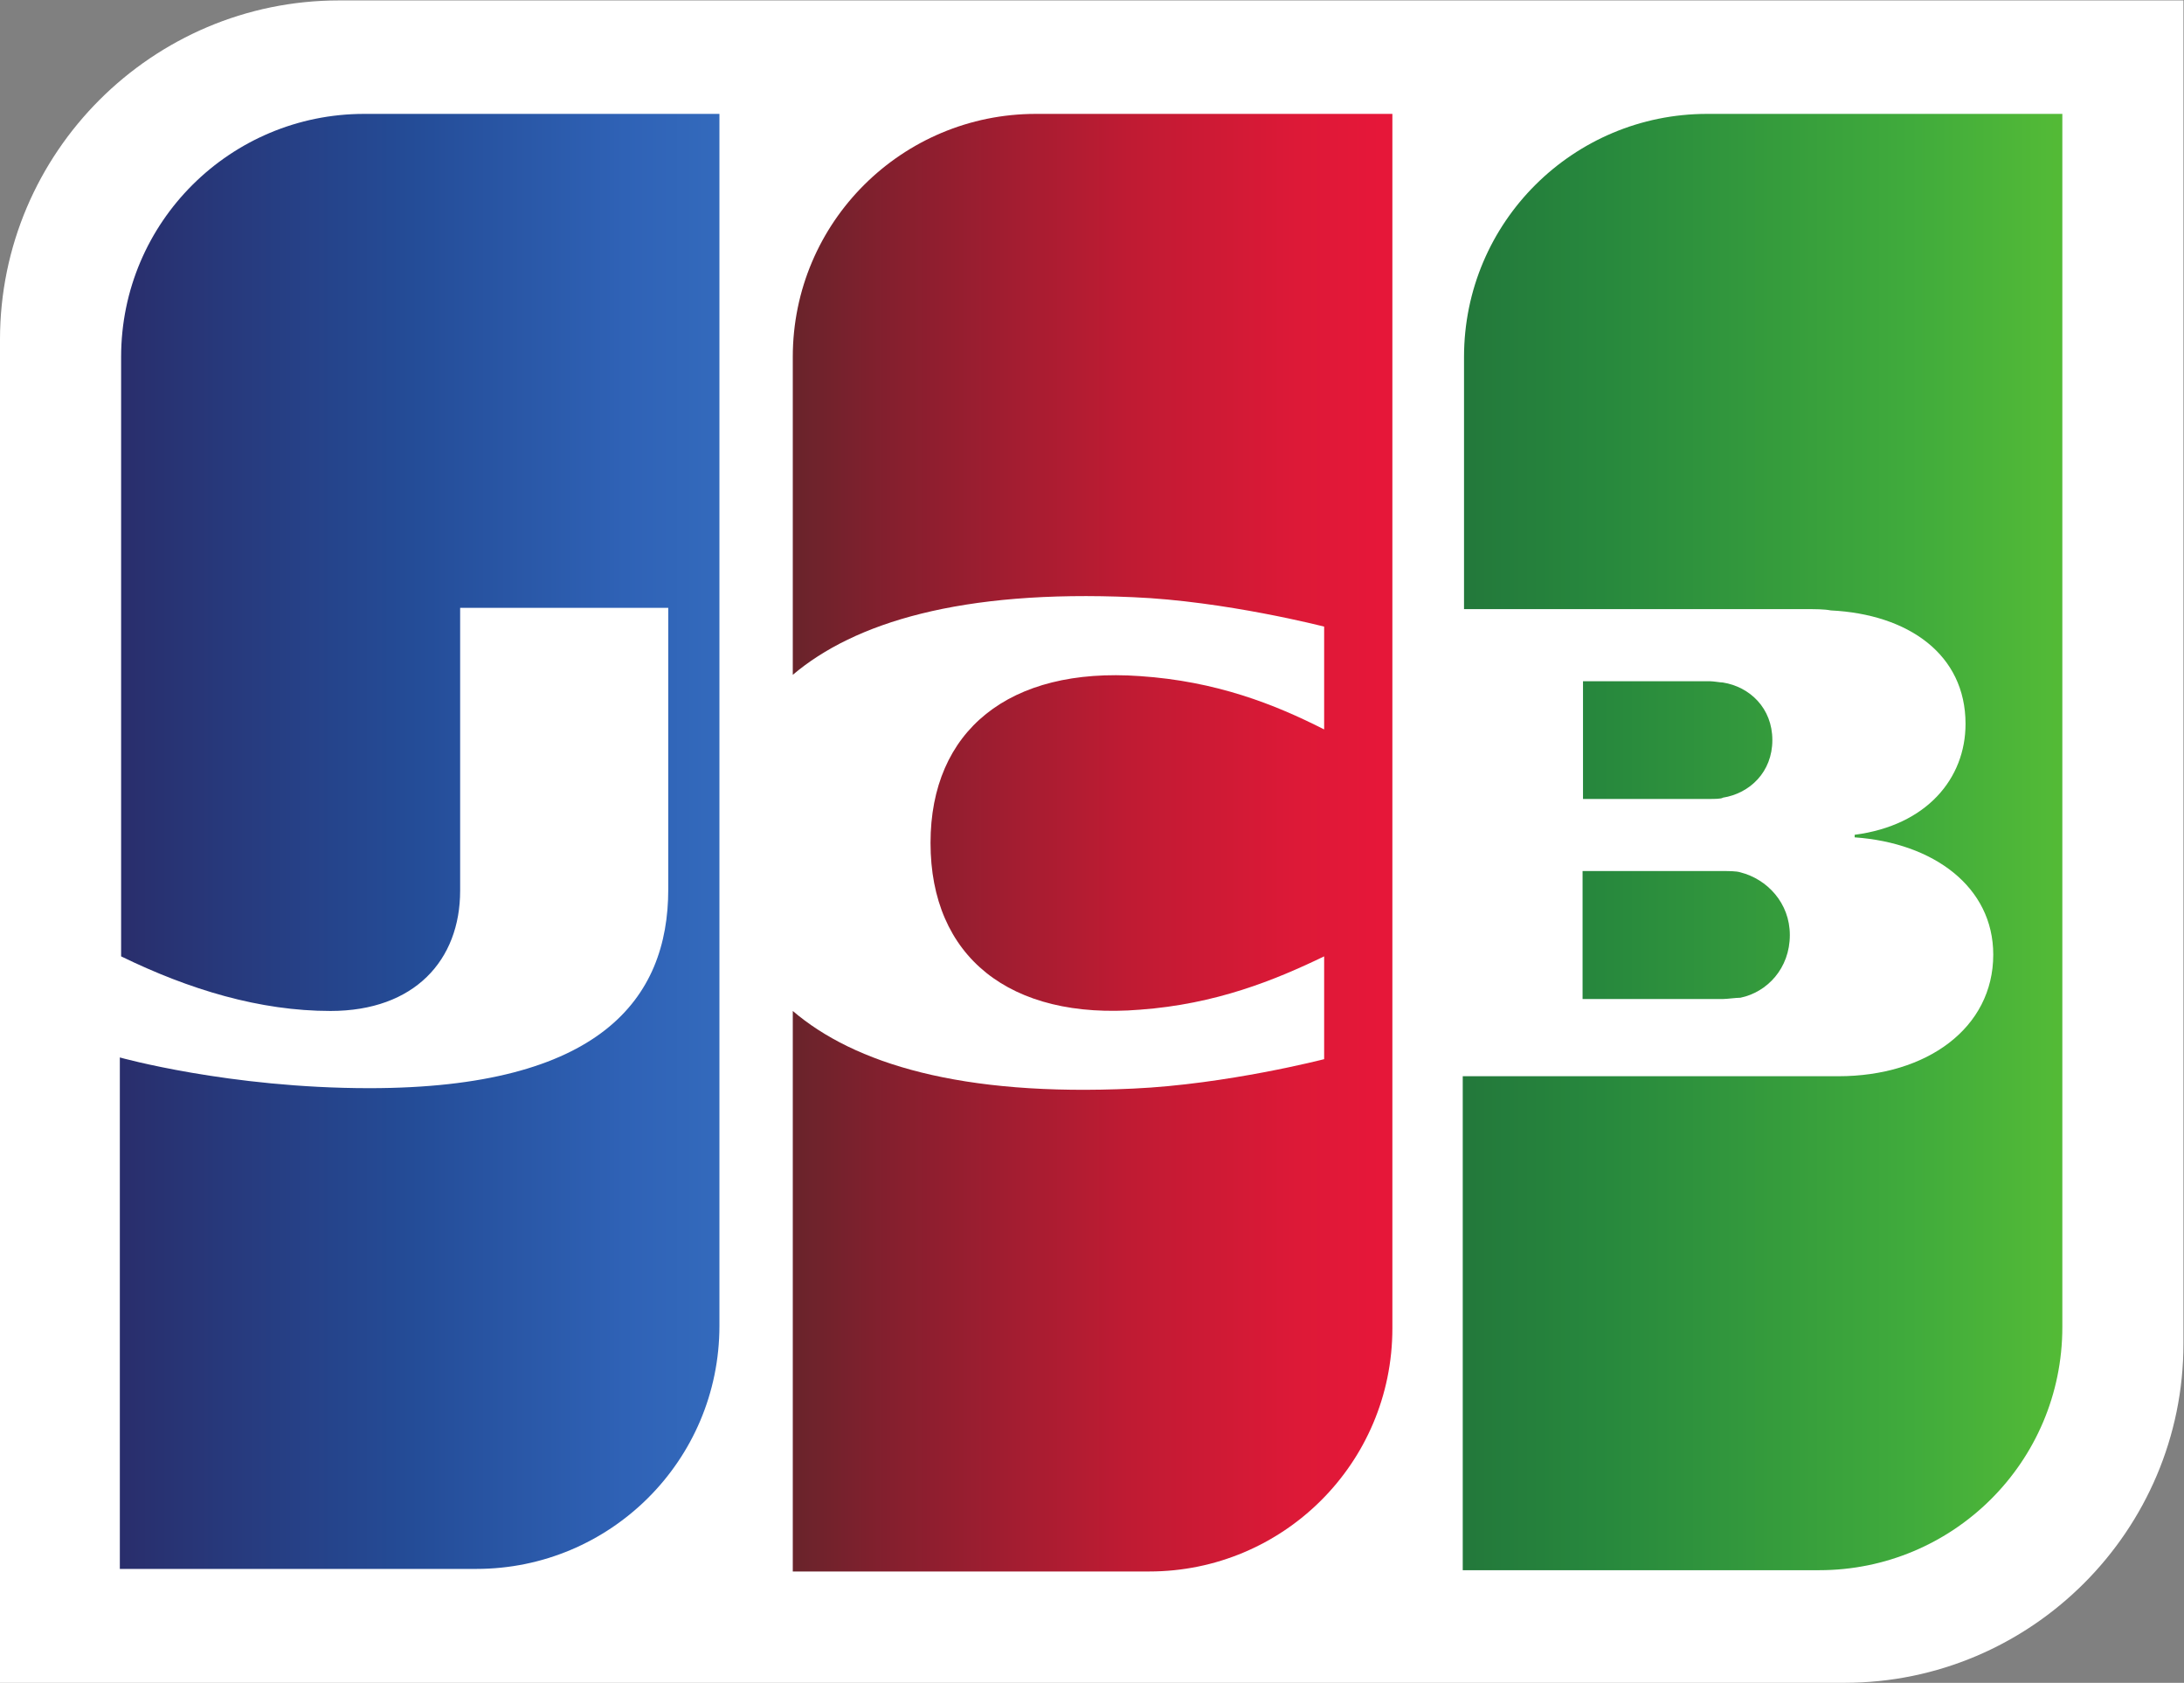 <?xml version="1.0" encoding="UTF-8" standalone="no"?>
<svg
   xmlns:dc="http://purl.org/dc/elements/1.1/"
   xmlns:cc="http://creativecommons.org/ns#"
   xmlns:rdf="http://www.w3.org/1999/02/22-rdf-syntax-ns#"
   xmlns:svg="http://www.w3.org/2000/svg"
   xmlns="http://www.w3.org/2000/svg"
   xmlns:sodipodi="http://sodipodi.sourceforge.net/DTD/sodipodi-0.dtd"
   xmlns:inkscape="http://www.inkscape.org/namespaces/inkscape"
   version="1.1"
   id="svg2"
   xml:space="preserve"
   width="682.667"
   height="525.867"
   viewBox="0 0 682.667 525.867"
   sodipodi:docname="jcb.eps"><rect x="0" y="0" width="682.667" height="525.867" fill="#808080" stroke="none"/><defs
     id="defs6"><clipPath
       clipPathUnits="userSpaceOnUse"
       id="clipPath22"><path
         d="m 3712,1603 h 328 c 9,0 31,3 41,3 63,13 116,69 116,147 0,75 -53,131 -116,147 -9,3 -28,3 -41,3 h -329 v -300 z"
         id="path20" /></clipPath><linearGradient
       x1="0"
       y1="0"
       x2="1"
       y2="0"
       gradientUnits="userSpaceOnUse"
       gradientTransform="matrix(1406.35,0,0,871.03,3432.63,1753)"
       spreadMethod="pad"
       id="linearGradient32"><stop
         style="stop-opacity:1;stop-color:#23783b"
         offset="0"
         id="stop24" /><stop
         style="stop-opacity:1;stop-color:#27883d"
         offset="0.229"
         id="stop26" /><stop
         style="stop-opacity:1;stop-color:#40ab3c"
         offset="0.743"
         id="stop28" /><stop
         style="stop-opacity:1;stop-color:#54bb36"
         offset="1"
         id="stop30" /></linearGradient><clipPath
       clipPathUnits="userSpaceOnUse"
       id="clipPath42"><path
         d="m 4003,3678 c -313,0 -570,-253 -570,-570 v -591 h 804 c 19,0 41,0 56,-3 182,-9 316,-103 316,-266 0,-128 -91,-238 -260,-260 v -6 c 185,-13 325,-116 325,-275 0,-172 -156,-285 -363,-285 H 3430 V 264 h 836 c 313,0 570,253 570,570 v 2844 z"
         id="path40" /></clipPath><linearGradient
       x1="0"
       y1="0"
       x2="1"
       y2="0"
       gradientUnits="userSpaceOnUse"
       gradientTransform="matrix(1406,0,0,3416.36,3432.58,1971)"
       spreadMethod="pad"
       id="linearGradient52"><stop
         style="stop-opacity:1;stop-color:#23783b"
         offset="0"
         id="stop44" /><stop
         style="stop-opacity:1;stop-color:#27883d"
         offset="0.229"
         id="stop46" /><stop
         style="stop-opacity:1;stop-color:#40ab3c"
         offset="0.743"
         id="stop48" /><stop
         style="stop-opacity:1;stop-color:#54bb36"
         offset="1"
         id="stop50" /></linearGradient><clipPath
       clipPathUnits="userSpaceOnUse"
       id="clipPath62"><path
         d="m 4156,2210 c 0,75 -53,125 -116,135 -6,0 -22,3 -31,3 h -297 v -276 h 297 c 9,0 28,0 31,3 63,10 116,60 116,135 z"
         id="path60" /></clipPath><linearGradient
       x1="0"
       y1="0"
       x2="1"
       y2="0"
       gradientUnits="userSpaceOnUse"
       gradientTransform="matrix(1406.41,0,0,871.576,3432.59,2210)"
       spreadMethod="pad"
       id="linearGradient72"><stop
         style="stop-opacity:1;stop-color:#23783b"
         offset="0"
         id="stop64" /><stop
         style="stop-opacity:1;stop-color:#27883d"
         offset="0.229"
         id="stop66" /><stop
         style="stop-opacity:1;stop-color:#40ab3c"
         offset="0.743"
         id="stop68" /><stop
         style="stop-opacity:1;stop-color:#54bb36"
         offset="1"
         id="stop70" /></linearGradient><clipPath
       clipPathUnits="userSpaceOnUse"
       id="clipPath82"><path
         d="M 854,3678 C 541,3678 284,3425 284,3108 V 1703 c 160,-78 325,-128 491,-128 197.004,0 304,119 304,282 v 663 h 488 v -660 c 0,-257 -160,-466 -701,-466 -328.996,0 -585,72 -585,72 V 267 h 836 c 313,0 570,253 570,570 v 2841 z"
         id="path80" /></clipPath><linearGradient
       x1="0"
       y1="0"
       x2="1"
       y2="0"
       gradientUnits="userSpaceOnUse"
       gradientTransform="matrix(1428.12,0,0,3466.94,284.121,1972.5)"
       spreadMethod="pad"
       id="linearGradient92"><stop
         style="stop-opacity:1;stop-color:#292e6c"
         offset="0"
         id="stop84" /><stop
         style="stop-opacity:1;stop-color:#244c97"
         offset="0.475"
         id="stop86" /><stop
         style="stop-opacity:1;stop-color:#2f62b6"
         offset="0.826"
         id="stop88" /><stop
         style="stop-opacity:1;stop-color:#346bbd"
         offset="1"
         id="stop90" /></linearGradient><clipPath
       clipPathUnits="userSpaceOnUse"
       id="clipPath102"><path
         d="m 2429,3678 c -313,0 -570,-253 -570,-570 v -745 c 144,122 394,200 798,182 216,-9 448,-69 448,-69 v -241 c -116,59 -253,113 -432,125 -307,22 -491,-128 -491,-391 0,-266 185,-416 491,-391 178,13 316,69 432,125 v -241 c 0,0 -228,-59 -448,-69 -404,-19 -654,59 -798,182 V 261 h 836 c 313,0 570,253 570,570 v 2847 z"
         id="path100" /></clipPath><linearGradient
       x1="0"
       y1="0"
       x2="1"
       y2="0"
       gradientUnits="userSpaceOnUse"
       gradientTransform="matrix(1387.04,0,0,3373.38,1850.91,1969.5)"
       spreadMethod="pad"
       id="linearGradient114"><stop
         style="stop-opacity:1;stop-color:#68242b"
         offset="0"
         id="stop104" /><stop
         style="stop-opacity:1;stop-color:#851f2e"
         offset="0.173"
         id="stop106" /><stop
         style="stop-opacity:1;stop-color:#bf1b33"
         offset="0.573"
         id="stop108" /><stop
         style="stop-opacity:1;stop-color:#dd1937"
         offset="0.859"
         id="stop110" /><stop
         style="stop-opacity:1;stop-color:#e61739"
         offset="1"
         id="stop112" /></linearGradient></defs><sodipodi:namedview
     pagecolor="#ffffff"
     bordercolor="#666666"
     borderopacity="1"
     objecttolerance="10"
     gridtolerance="10"
     guidetolerance="10"
     inkscape:pageopacity="0"
     inkscape:pageshadow="2"
     inkscape:window-width="640"
     inkscape:window-height="480"
     id="namedview4" /><g
     id="g10"
     inkscape:groupmode="layer"
     inkscape:label="ink_ext_XXXXXX"
     transform="matrix(1.333,0,0,-1.333,0,525.867)"><g
       id="g12"
       transform="scale(0.1)"><path
         d="M 5120,795 C 5120,357 4763,0 4325,0 H 0 v 3149 c 0,438 357.004,795 795,795 H 5120 V 795"
         style="fill:#ffffff;fill-opacity:1;fill-rule:nonzero;stroke:none"
         id="path14" /><g
         id="g16"><g
           id="g18"
           clip-path="url(#clipPath22)"><path
             d="m 3712,1603 h 328 c 9,0 31,3 41,3 63,13 116,69 116,147 0,75 -53,131 -116,147 -9,3 -28,3 -41,3 h -329 v -300 h 1"
             style="fill:url(#linearGradient32);fill-opacity:1;fill-rule:nonzero;stroke:none"
             id="path34" /></g></g><g
         id="g36"><g
           id="g38"
           clip-path="url(#clipPath42)"><path
             d="m 4003,3678 c -313,0 -570,-253 -570,-570 v -591 h 804 c 19,0 41,0 56,-3 182,-9 316,-103 316,-266 0,-128 -91,-238 -260,-260 v -6 c 185,-13 325,-116 325,-275 0,-172 -156,-285 -363,-285 H 3430 V 264 h 836 c 313,0 570,253 570,570 v 2844 h -833"
             style="fill:url(#linearGradient52);fill-opacity:1;fill-rule:nonzero;stroke:none"
             id="path54" /></g></g><g
         id="g56"><g
           id="g58"
           clip-path="url(#clipPath62)"><path
             d="m 4156,2210 c 0,75 -53,125 -116,135 -6,0 -22,3 -31,3 h -297 v -276 h 297 c 9,0 28,0 31,3 63,10 116,60 116,135"
             style="fill:url(#linearGradient72);fill-opacity:1;fill-rule:nonzero;stroke:none"
             id="path74" /></g></g><g
         id="g76"><g
           id="g78"
           clip-path="url(#clipPath82)"><path
             d="M 854,3678 C 541,3678 284,3425 284,3108 V 1703 c 160,-78 325,-128 491,-128 197.004,0 304,119 304,282 v 663 h 488 v -660 c 0,-257 -160,-466 -701,-466 -328.996,0 -585,72 -585,72 V 267 h 836 c 313,0 570,253 570,570 V 3678 H 854"
             style="fill:url(#linearGradient92);fill-opacity:1;fill-rule:nonzero;stroke:none"
             id="path94" /></g></g><g
         id="g96"><g
           id="g98"
           clip-path="url(#clipPath102)"><path
             d="m 2429,3678 c -313,0 -570,-253 -570,-570 v -745 c 144,122 394,200 798,182 216,-9 448,-69 448,-69 v -241 c -116,59 -253,113 -432,125 -307,22 -491,-128 -491,-391 0,-266 185,-416 491,-391 178,13 316,69 432,125 v -241 c 0,0 -228,-59 -448,-69 -404,-19 -654,59 -798,182 V 261 h 836 c 313,0 570,253 570,570 v 2847 h -836"
             style="fill:url(#linearGradient114);fill-opacity:1;fill-rule:nonzero;stroke:none"
             id="path116" /></g></g></g></g></svg>
